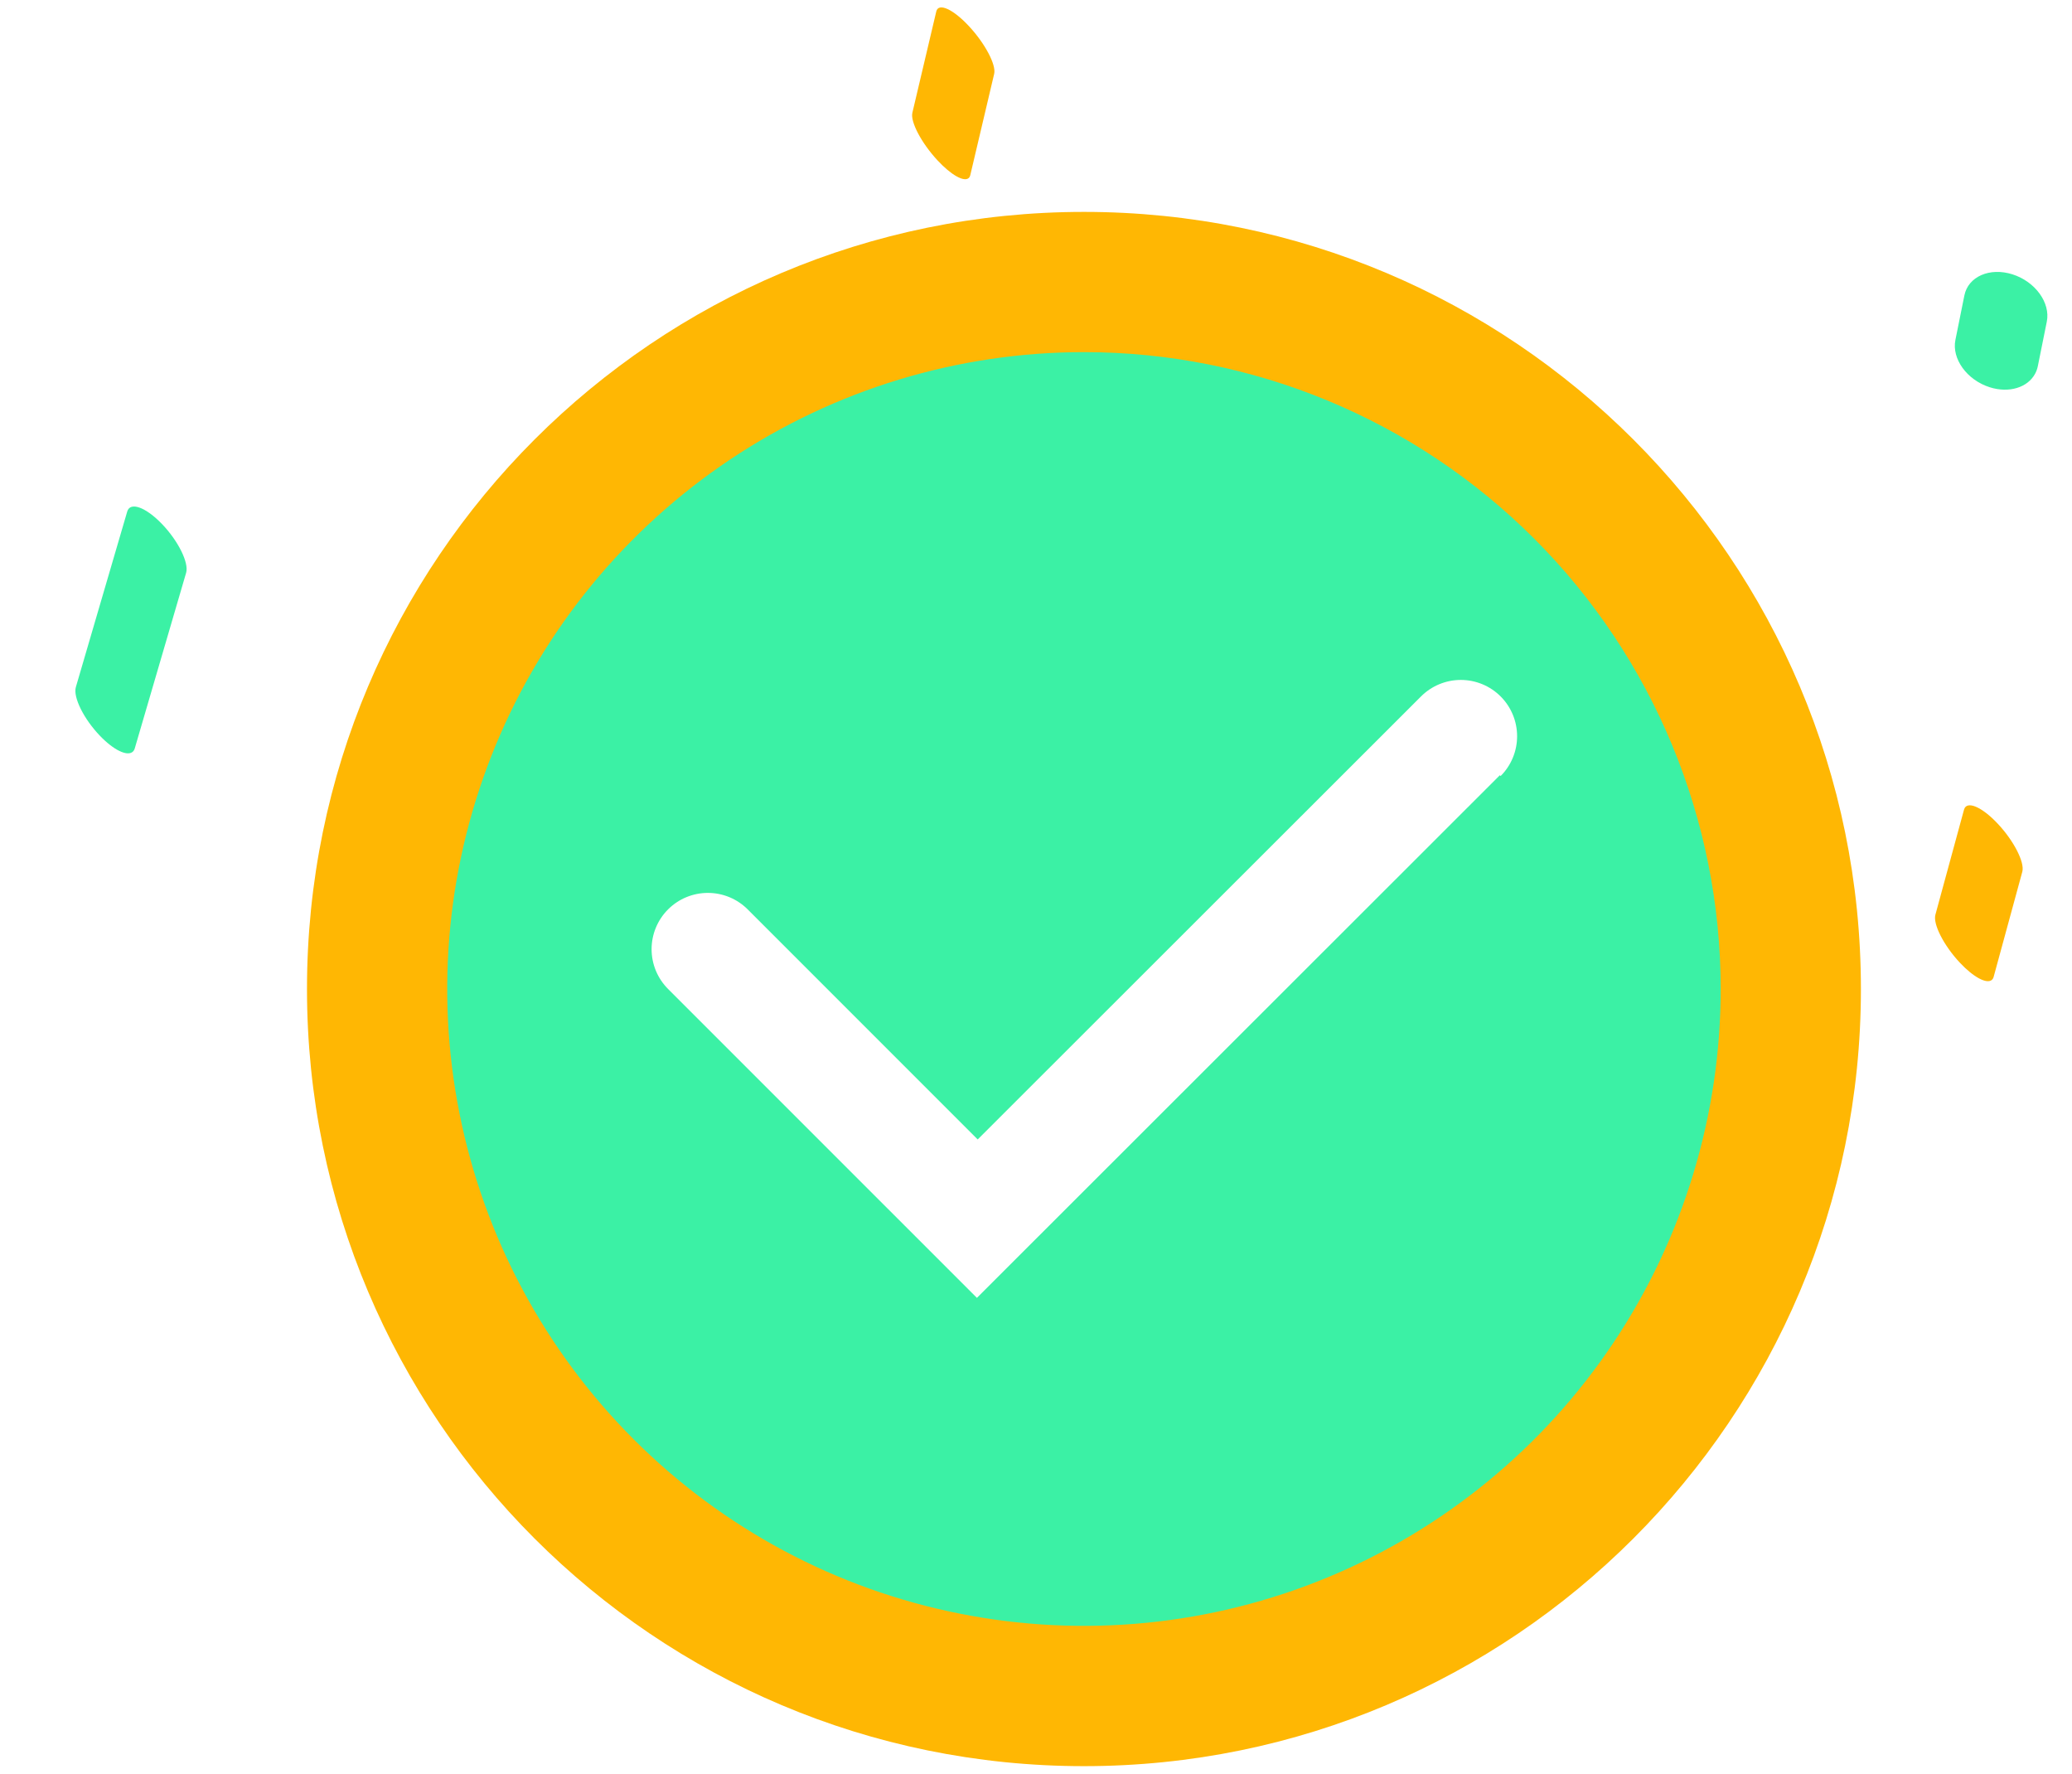 <svg width="118" height="101" viewBox="0 0 118 101" fill="none" xmlns="http://www.w3.org/2000/svg">
<path d="M113.428 55.8C113.136 56.032 112.396 55.648 111.616 54.816C110.7 53.84 110.074 52.616 110.22 52.084L111.851 46.098C111.997 45.567 112.857 45.925 113.773 46.902C114.69 47.879 115.315 49.102 115.17 49.635L113.538 55.621C113.517 55.7 113.479 55.759 113.428 55.8Z" fill="#FFB703"/>
<path d="M55.157 10.146C54.885 10.363 54.164 9.964 53.389 9.128C52.478 8.147 51.838 6.935 51.959 6.422L53.321 0.651C53.443 0.138 54.279 0.516 55.189 1.498C56.1 2.479 56.74 3.691 56.618 4.204L55.257 9.975C55.239 10.051 55.205 10.108 55.157 10.146Z" fill="#FFB703"/>
<path d="M7.547 42.814C7.23 43.066 6.477 42.712 5.696 41.899C4.769 40.935 4.153 39.692 4.32 39.122L7.246 29.124C7.412 28.553 8.299 28.872 9.225 29.836C10.151 30.8 10.767 32.043 10.6 32.613L7.675 42.611C7.649 42.7 7.605 42.768 7.547 42.814Z" fill="#3BF1A5"/>
<path d="M115.899 21.279C115.482 22.059 114.423 22.402 113.314 22.049C112.018 21.637 111.143 20.431 111.36 19.356L111.871 16.821C112.088 15.747 113.315 15.209 114.611 15.621C115.907 16.033 116.782 17.239 116.565 18.314L116.054 20.849C116.022 21.004 115.97 21.148 115.899 21.279Z" fill="#3BF1A5"/>
<path d="M105.979 56.312C105.979 80.75 86.168 100.561 61.731 100.561C37.293 100.561 17.483 80.75 17.483 56.312C17.483 31.875 37.293 12.065 61.731 12.065C86.168 12.065 105.979 31.875 105.979 56.312ZM28.94 56.312C28.94 74.422 43.621 89.103 61.731 89.103C79.841 89.103 94.522 74.422 94.522 56.312C94.522 38.203 79.841 23.522 61.731 23.522C43.621 23.522 28.94 38.203 28.94 56.312Z" fill="#FFB703"/>
<path d="M61.731 20.049C54.559 20.049 47.548 22.176 41.585 26.16C35.621 30.145 30.974 35.808 28.229 42.434C25.485 49.06 24.766 56.351 26.166 63.386C27.565 70.42 31.018 76.881 36.09 81.953C41.161 87.024 47.623 90.478 54.657 91.877C61.691 93.276 68.982 92.558 75.608 89.813C82.234 87.069 87.897 82.421 91.882 76.457C95.867 70.494 97.993 63.483 97.993 56.311C97.993 46.694 94.173 37.47 87.372 30.67C80.572 23.869 71.348 20.049 61.731 20.049ZM85.415 44.141L55.635 73.898L38.047 56.311C37.446 55.71 37.108 54.895 37.108 54.045C37.108 53.195 37.446 52.379 38.047 51.778C38.648 51.177 39.464 50.84 40.314 50.84C41.164 50.84 41.979 51.177 42.58 51.778L55.68 64.878L80.927 39.653C81.225 39.355 81.578 39.119 81.967 38.958C82.356 38.797 82.773 38.714 83.194 38.714C83.615 38.714 84.031 38.797 84.42 38.958C84.809 39.119 85.163 39.355 85.46 39.653C85.758 39.951 85.994 40.304 86.155 40.693C86.316 41.082 86.399 41.499 86.399 41.919C86.399 42.34 86.316 42.757 86.155 43.146C85.994 43.535 85.758 43.888 85.46 44.186L85.415 44.141Z" fill="#3BF1A5"/>
</svg>
